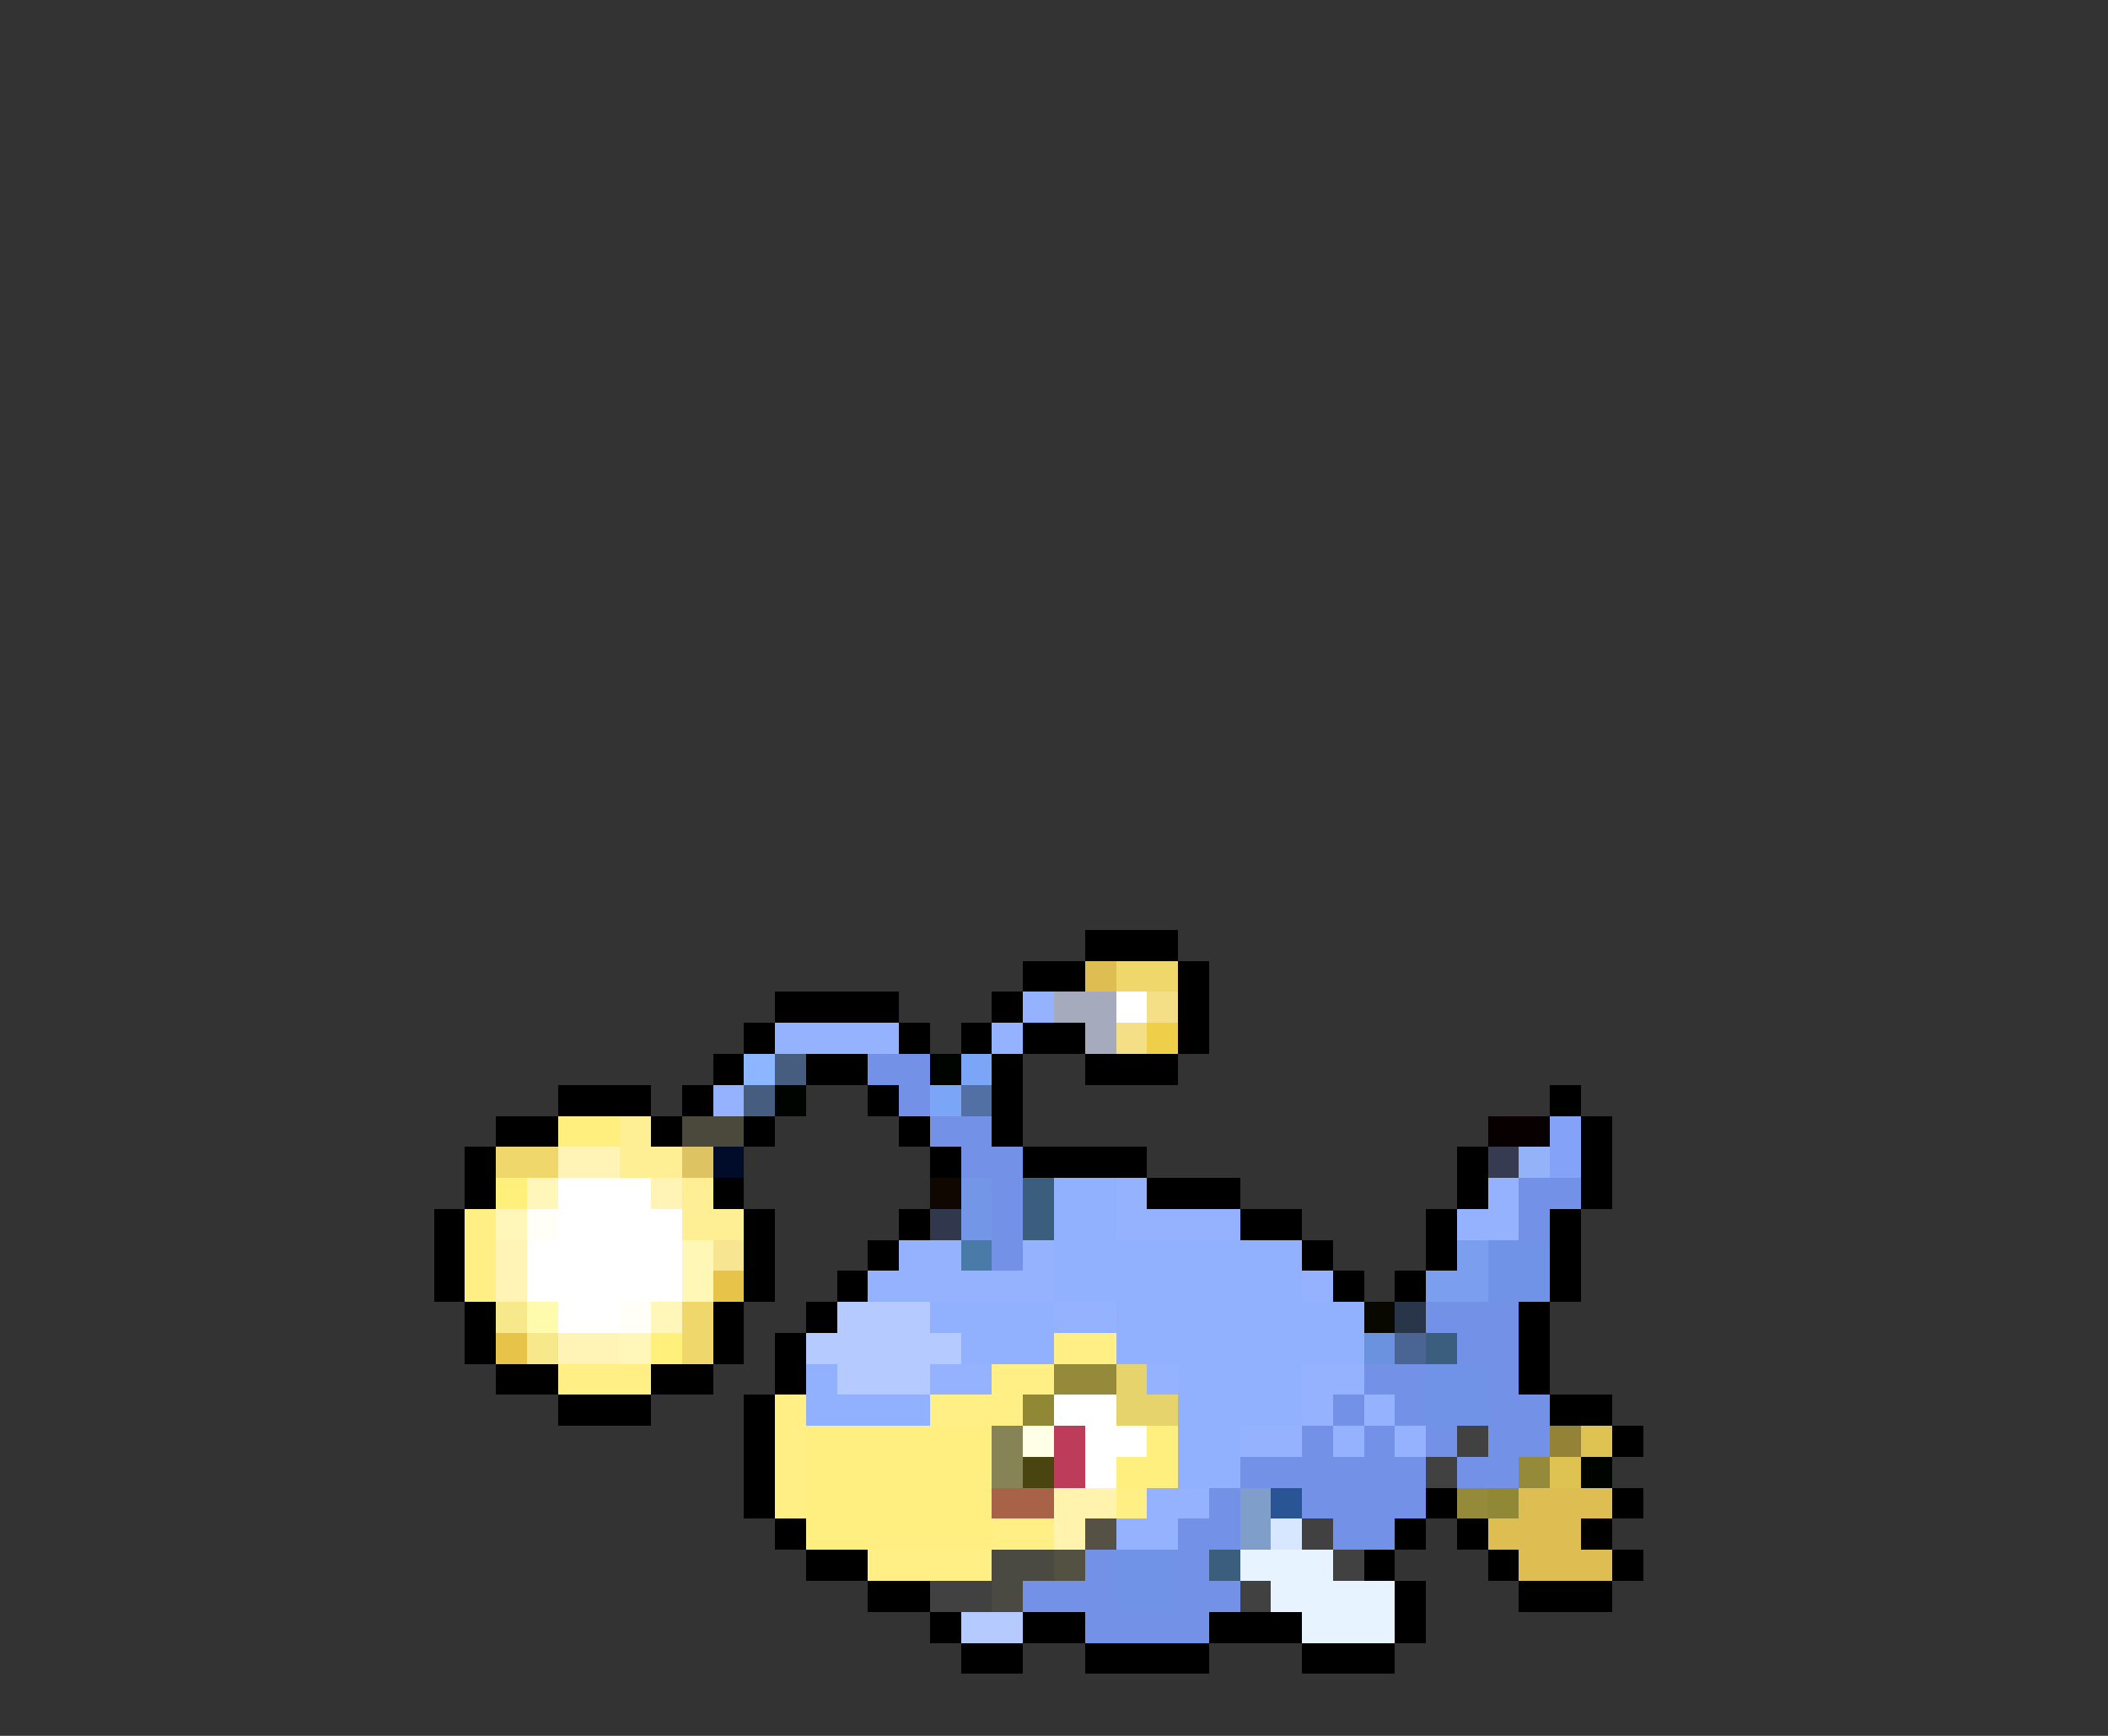 <svg xmlns="http://www.w3.org/2000/svg" viewBox="0 -0.5 68 56" shape-rendering="crispEdges">
<rect x="0" y="-0.5" width="68" height="56" fill="#333333" stroke="none"/>
<path stroke="#000000" d="M35 30h3M33 31h2M38 31h1M25 32h4M32 32h1M38 32h1M24 33h1M29 33h1M31 33h1M33 33h2M38 33h1M23 34h1M26 34h2M32 34h1M35 34h3M18 35h3M22 35h1M28 35h1M32 35h1M50 35h1M16 36h2M21 36h1M24 36h1M29 36h1M32 36h1M51 36h1M15 37h1M30 37h1M33 37h4M47 37h1M51 37h1M15 38h1M23 38h1M37 38h3M47 38h1M51 38h1M14 39h1M24 39h1M29 39h1M40 39h2M46 39h1M50 39h1M14 40h1M24 40h1M28 40h1M42 40h1M46 40h1M50 40h1M14 41h1M24 41h1M27 41h1M43 41h1M45 41h1M50 41h1M15 42h1M23 42h1M26 42h1M49 42h1M15 43h1M23 43h1M25 43h1M49 43h1M16 44h2M21 44h2M25 44h1M49 44h1M18 45h3M24 45h1M50 45h2M24 46h1M52 46h1M24 47h1M24 48h1M46 48h1M52 48h1M25 49h1M45 49h1M47 49h1M51 49h1M26 50h2M44 50h1M48 50h1M52 50h1M28 51h2M45 51h1M49 51h3M30 52h1M33 52h2M39 52h3M45 52h1M31 53h2M35 53h4M42 53h3" />
<path stroke="#debe52" d="M35 31h1M49 48h3M48 49h3M49 50h3" />
<path stroke="#efd76b" d="M36 31h2M16 37h2M22 42h1M22 43h1" />
<path stroke="#94b2ff" d="M33 32h1M25 33h4M32 33h1M23 35h1M36 38h1M48 38h1M36 39h4M47 39h2M29 40h2M33 40h1M28 41h6M42 41h1M34 42h2M30 44h2M37 44h1M42 44h2M42 45h1M44 45h1M40 46h2M43 46h1M45 46h1M37 48h2M36 49h2" />
<path stroke="#a5aabd" d="M34 32h2M35 33h1" />
<path stroke="#ffffff" d="M36 32h1M18 38h3M18 39h4M17 40h5M17 41h5M18 42h2M34 45h2M35 46h2M35 47h1" />
<path stroke="#f4df86" d="M37 32h1M36 33h1" />
<path stroke="#efcf4a" d="M37 33h1" />
<path stroke="#8cb6ff" d="M24 34h1" />
<path stroke="#465d7f" d="M25 34h1M24 35h1" />
<path stroke="#7392e7" d="M28 34h2M29 35h1M30 36h2M31 37h2M32 38h1M50 38h1M32 39h1M46 42h3M47 43h2M44 44h2M48 44h1M45 45h1M48 45h2M42 46h1M44 46h1M46 46h1M48 46h2M42 47h4M47 47h2M39 48h1M42 48h4M38 49h2M43 49h2M35 50h1M38 50h1M33 51h3M38 51h2M35 52h4" />
<path stroke="#000400" d="M30 34h1M25 35h1M51 47h1" />
<path stroke="#7ba6f7" d="M31 34h1M30 35h1" />
<path stroke="#5270a4" d="M31 35h1" />
<path stroke="#ffef7f" d="M18 36h2M37 46h1M36 47h2" />
<path stroke="#ffef94" d="M20 36h1M20 37h2M22 38h1M22 39h2" />
<path stroke="#4a493c" d="M22 36h2" />
<path stroke="#080000" d="M48 36h2" />
<path stroke="#84a2f7" d="M50 36h1M50 37h1" />
<path stroke="#fff3b5" d="M18 37h2M21 38h1M16 40h1M16 41h1M18 43h2" />
<path stroke="#dec363" d="M22 37h1" />
<path stroke="#000c29" d="M23 37h1" />
<path stroke="#363b52" d="M48 37h1" />
<path stroke="#94b2f7" d="M49 37h1" />
<path stroke="#ffef7b" d="M16 38h1M21 43h1" />
<path stroke="#fff7b9" d="M17 38h1M16 39h1M21 42h1M20 43h1" />
<path stroke="#100800" d="M30 38h1" />
<path stroke="#7396e7" d="M31 38h1M31 39h1" />
<path stroke="#3c5e7e" d="M33 38h1M33 39h1M46 43h1M39 50h1" />
<path stroke="#91b1ff" d="M34 38h2M34 39h2M34 40h8M34 41h8M30 42h4M36 42h8M31 43h3M36 43h8M26 44h1M38 44h4M26 45h4M38 45h4M38 46h2M38 47h2" />
<path stroke="#7391e6" d="M49 38h1M49 39h1M32 40h1M43 45h1M40 47h2" />
<path stroke="#ffef84" d="M15 39h1M15 40h1M15 41h1M34 43h2M18 44h3M32 44h2M25 45h1M30 45h3M25 46h1M25 47h1M25 48h1M36 48h1M32 49h2M28 50h4" />
<path stroke="#fffff7" d="M17 39h1M20 42h1" />
<path stroke="#31374d" d="M30 39h1" />
<path stroke="#fff7b5" d="M22 40h1M22 41h1" />
<path stroke="#f7e591" d="M23 40h1" />
<path stroke="#4a7ba8" d="M31 40h1" />
<path stroke="#7b9eef" d="M47 40h1M46 41h2" />
<path stroke="#7092e7" d="M48 40h2M48 41h2M46 44h2M46 45h2M36 50h2M36 51h2" />
<path stroke="#e7c34a" d="M23 41h1M16 43h1" />
<path stroke="#f7e88c" d="M16 42h1M17 43h1" />
<path stroke="#fffbad" d="M17 42h1" />
<path stroke="#b5cbff" d="M27 42h3M26 43h5M27 44h3M31 52h2" />
<path stroke="#080800" d="M44 42h1" />
<path stroke="#29364a" d="M45 42h1" />
<path stroke="#6b92de" d="M44 43h1" />
<path stroke="#4a6494" d="M45 43h1" />
<path stroke="#948a39" d="M34 44h2M49 47h1M47 48h1" />
<path stroke="#e7d36b" d="M36 44h1M36 45h2" />
<path stroke="#918836" d="M33 45h1M48 48h1" />
<path stroke="#ffef80" d="M26 46h6M26 47h6M26 48h6M26 49h6" />
<path stroke="#868357" d="M32 46h1M32 47h1" />
<path stroke="#ffffe7" d="M33 46h1" />
<path stroke="#bd3c5a" d="M34 46h1M34 47h1" />
<path stroke="#424142" d="M47 46h1M46 47h1M42 49h1M43 50h1M30 51h2M40 51h1" />
<path stroke="#948336" d="M50 46h1" />
<path stroke="#dec352" d="M51 46h1M50 47h1" />
<path stroke="#4a4510" d="M33 47h1" />
<path stroke="#a76247" d="M32 48h2" />
<path stroke="#fff3ad" d="M34 48h2M34 49h1" />
<path stroke="#7f9ec9" d="M40 48h1M40 49h1" />
<path stroke="#295594" d="M41 48h1" />
<path stroke="#555144" d="M35 49h1" />
<path stroke="#d6e7ff" d="M41 49h1" />
<path stroke="#4a4942" d="M32 50h2M32 51h1" />
<path stroke="#525142" d="M34 50h1" />
<path stroke="#e7f3ff" d="M40 50h3M41 51h4M42 52h3" />
</svg>